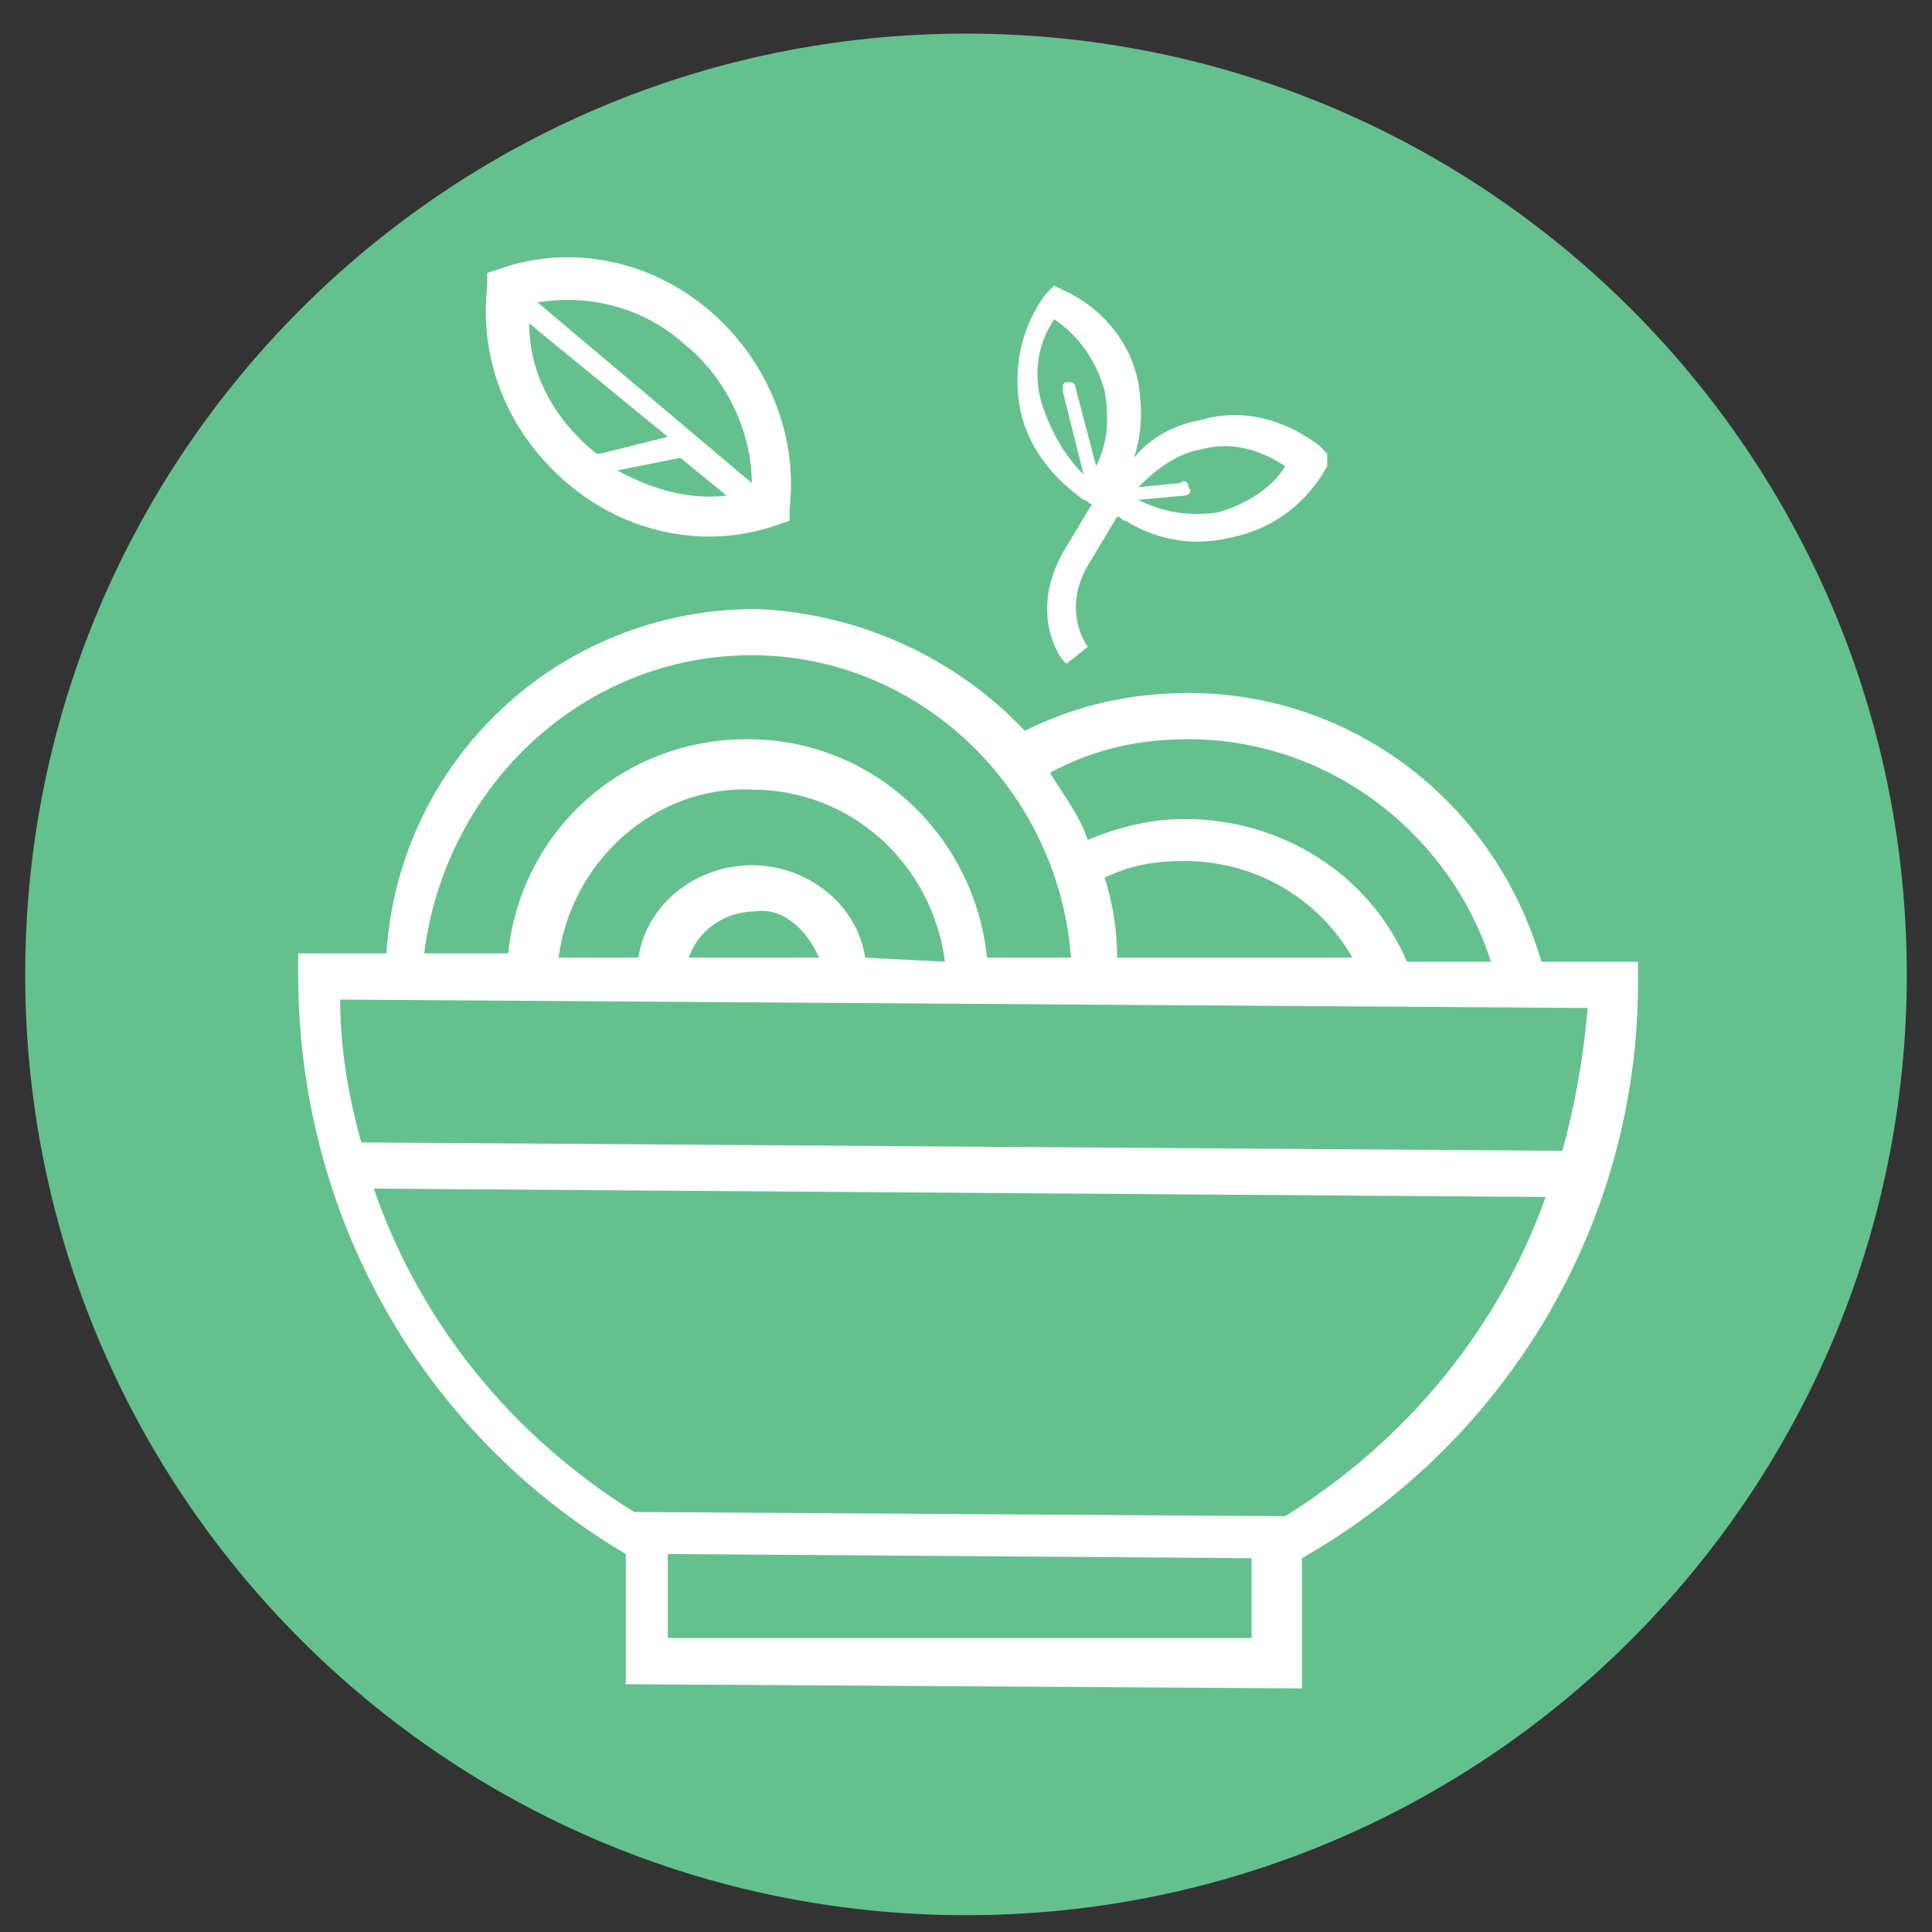 <svg width="46" height="46" viewBox="0 0 46 46" fill="none" xmlns="http://www.w3.org/2000/svg">
<rect x="0" y="0" width="46" height="46" fill="#333333" stroke="none"/>
<path d="M23 45.6C35.371 45.6 45.4 35.571 45.4 23.2C45.4 10.829 35.371 0.8 23 0.8C10.629 0.8 0.6 10.829 0.6 23.2C0.6 35.571 10.629 45.6 23 45.6Z" fill="#64C18E"/>
<path d="M31.6 10.8L31.4 10.6C30.6 10 29.6 9.7 28.6 10C28 10.1 27.4 10.4 27 10.9C27.2 10.3 27.2 9.7 27.1 9.1C26.9 8.1 26.2 7.3 25.3 6.9L25.1 6.8L24.9 7C24.3 7.8 24.1 8.8 24.3 9.8C24.5 10.7 25.1 11.4 25.8 11.9C25.9 11.9 25.9 12 26 12L25.4 13C24.4 14.6 25.3 15.8 25.4 15.8L25.9 15.4C25.9 15.4 25.2 14.5 26 13.3L26.6 12.3C26.7 12.3 26.7 12.4 26.8 12.4C27.6 12.9 28.5 13 29.3 12.8C30.3 12.6 31.1 12 31.6 11.1V10.8ZM24.8 9.6C24.6 8.9 24.7 8.2 25.1 7.6C25.7 8 26.1 8.6 26.3 9.3C26.4 9.9 26.4 10.5 26.1 11.1L25.6 9.2C25.6 9.1 25.5 9.1 25.4 9.1C25.3 9.1 25.3 9.2 25.3 9.3L25.8 11.3C25.3 10.8 25 10.2 24.8 9.6ZM29 12.2C28.3 12.3 27.7 12.2 27.1 11.9L28.2 11.8C28.3 11.8 28.4 11.7 28.3 11.6C28.3 11.5 28.2 11.4 28.1 11.5L27.1 11.6C27.5 11.2 28 10.8 28.6 10.7C29.3 10.5 30 10.7 30.6 11.1C30.3 11.6 29.7 12 29 12.2Z" fill="white"/>
<path d="M16.9 7.4C15.5 6.2 13.6 5.8 11.9 6.4L11.6 6.5V6.8C11.4 8.6 12.1 10.3 13.5 11.5C14.9 12.7 16.8 13.1 18.5 12.5L18.8 12.4V12.1C19 10.4 18.3 8.6 16.9 7.4ZM16.3 8.2C17.3 9 17.9 10.3 17.9 11.5L12.8 7.2C14 7 15.3 7.3 16.3 8.2ZM12.6 7.7L15.9 10.4L14.3 10.8C14.3 10.8 14.3 10.8 14.2 10.8C13.2 10 12.6 8.9 12.6 7.7ZM14.7 11.2L16.2 10.9L17.3 11.8C16.5 11.9 15.6 11.7 14.7 11.2Z" fill="white"/>
<path d="M28.3 16.5C26.9 16.5 25.6 16.8 24.4 17.4C22.8 15.7 20.5 14.6 18 14.5C13.3 14.5 9.5 18.1 9.2 22.7H7.1V23.2C7.1 28.9 10 34.1 14.9 37V40.1L31 40.2V37.1C35.9 34.3 39 29.1 39 23.4V22.9H36.7C35.6 19.1 32.2 16.5 28.3 16.5ZM28.3 17.6C31.6 17.6 34.5 19.8 35.5 22.9H33.5C32.6 20.8 30.5 19.5 28.2 19.5C27.4 19.5 26.6 19.7 25.9 20C25.7 19.4 25.3 18.9 25 18.4C26.1 17.8 27.2 17.6 28.3 17.6ZM26.6 22.8C26.6 22.2 26.5 21.5 26.3 20.9C26.9 20.6 27.5 20.5 28.2 20.5C29.9 20.5 31.4 21.4 32.2 22.8H26.6ZM17.9 15.6C21.9 15.6 25.2 18.8 25.5 22.8H23.5C23.2 19.9 20.8 17.6 17.8 17.6C14.8 17.6 12.4 19.8 12.1 22.7H10.1C10.6 18.7 13.9 15.6 17.9 15.6ZM20.6 22.8C20.4 21.5 19.2 20.6 17.9 20.6C16.6 20.6 15.4 21.5 15.2 22.8H13.3C13.6 20.5 15.6 18.7 17.9 18.8C20.3 18.8 22.2 20.6 22.5 22.9L20.6 22.8ZM19.5 22.8H16.4C16.6 22.2 17.2 21.7 18 21.7C18.6 21.6 19.2 22.1 19.5 22.8ZM15.9 39V37L29.8 37.1V39H15.9ZM30.6 36.1L15.1 36C12.2 34.2 10 31.5 8.9 28.3L36.8 28.5C35.7 31.6 33.5 34.3 30.6 36.1ZM37.2 27.4L8.6 27.2C8.3 26.1 8.1 25 8.1 23.8L37.8 24C37.7 25.2 37.5 26.3 37.2 27.4Z" fill="white"/>
</svg>
